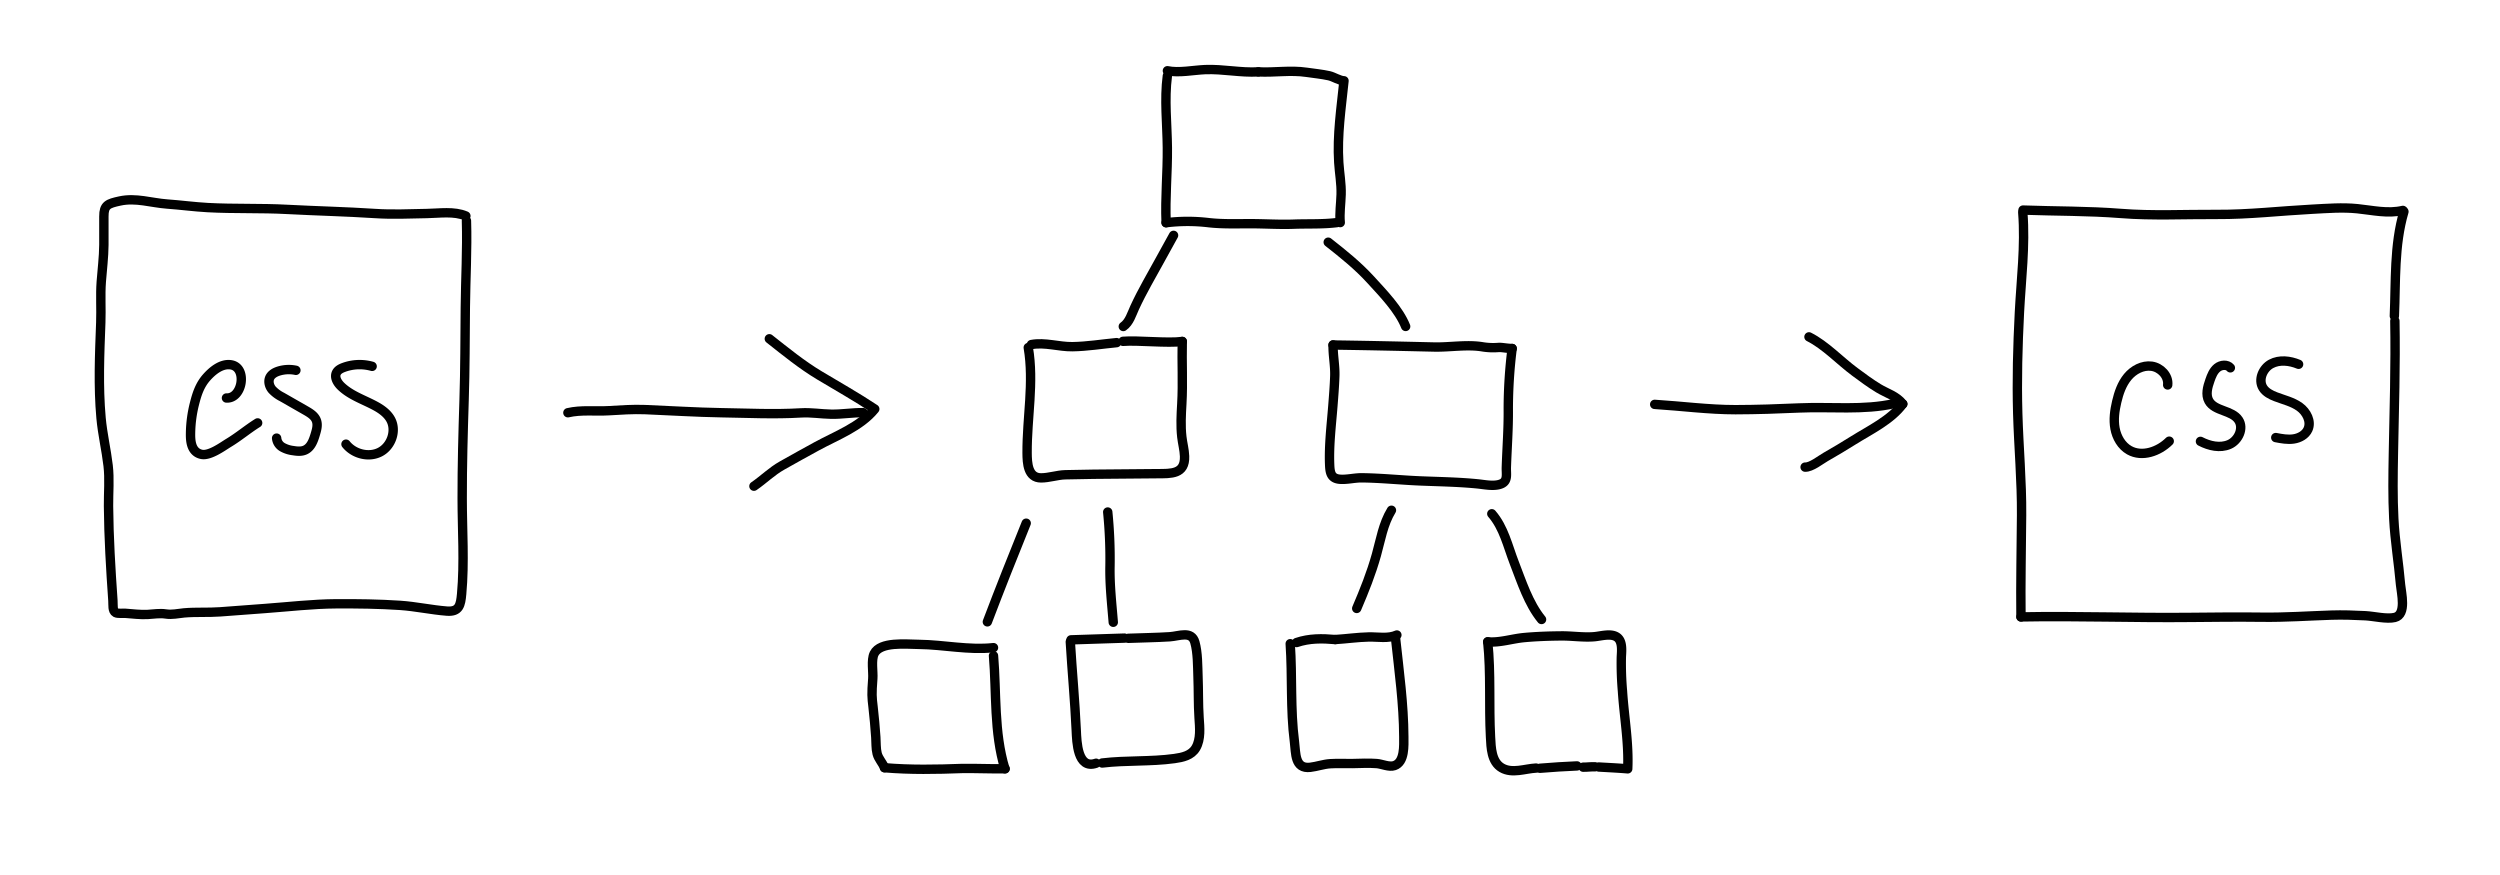 <svg xmlns="http://www.w3.org/2000/svg" viewBox="0 0 1600 560"><defs><style>.cls-1{fill:none;stroke:#000;stroke-linecap:round;stroke-linejoin:round;stroke-width:6px;}</style></defs><path class="cls-1" d="M492.37,216.81c10.46,8.23,20.65,16.59,32.07,23.44,11.84,7.11,23.91,13.87,35.41,21.53-9.27,11.4-24.64,17-37.21,23.88-7.4,4-14.77,8.16-22.12,12.28-6.64,3.72-11.76,8.95-18,13.22"/><path class="cls-1" d="M552.44,264.09c-6.83-.08-13.68,1.13-20.48,1s-12.69-1.24-19.5-.83c-16.87,1-34,.16-50.89-0.12-16.31-.27-32.53-1.35-48.82-2-7.76-.29-15.42.25-23.15,0.71-8.66.51-17.7-.68-26.15,1.3"/><path class="cls-1" d="M1212.34,258.27c-19.53,4.46-40.94,1.92-60.84,2.82-13.56.62-27.2,1.07-40.77,1.11-17.11,0-34.63-2.33-51.73-3.4"/><path class="cls-1" d="M1217.77,258.54c-4.07-5.22-10.17-6.78-15.58-10.06-5.25-3.19-10.22-6.88-15.15-10.54-9.58-7.11-18.71-17-29.3-22.34"/><path class="cls-1" d="M1217.77,258.54c-7.54,10.28-21.2,16.74-31.76,23.37q-8.71,5.47-17.66,10.57c-3.18,1.81-9.2,6.67-13.08,6.48"/><path class="cls-1" d="M1294.58,136c1.68,21.32-1.05,42.66-2.15,63.95-1.1,21.52-1.69,43.16-1.08,64.69s2.62,43.27,2.46,65-0.65,43.46-.39,65.19"/><path class="cls-1" d="M1538.51,135.45c-6.37,21.67-5.15,44.59-6.12,66.78"/><path class="cls-1" d="M1537.85,134.67c-9.68,2.27-19.44-.12-29.11-1.1s-19.23-.18-28.84.32c-20.39,1.06-40.69,3.46-61.14,3.34s-41,1-61.5-.63c-20.8-1.64-41.69-1.39-62.53-2.15"/><path class="cls-1" d="M1532.71,205.4c0.52,28.38-.41,56.59-0.94,85-0.26,13.84-.47,27.71.25,41.54,0.73,14.12,3.09,28.14,4.32,42.23,0.47,5.34,4.05,19.16-3.68,21-5.11,1.23-13.41-.82-18.75-1.1-7.28-.38-14.61-0.63-21.91-0.39-14.84.49-29.28,1.52-44.19,1.33-15.19-.19-30.37-0.05-45.56.12-36.28.41-72.56-1-108.83-.31"/><path class="cls-1" d="M1471.1,233.14c-5.6-2.33-12.24-3.12-17.58-.27s-8.43,10.19-5.23,15.34c1.77,2.86,5,4.49,8.1,5.69,5.19,2,10.79,3.24,15.31,6.48s7.69,9.34,5.4,14.41c-1.58,3.5-5.38,5.58-9.18,6.14s-7.66-.16-11.43-0.88"/><path class="cls-1" d="M1427.43,235.41c-2-2.36-6-2-8.43,0s-3.61,5-4.65,8c-1.52,4.28-2.88,9.23-.66,13.2,3.76,6.72,14.78,5.79,19,12.2,3.53,5.31-.12,13.15-6,15.67s-12.73.93-18.4-2"/><path class="cls-1" d="M1387.32,246.37c0.68-5.8-4.51-11.23-10.31-12s-11.6,2.37-15.32,6.88-5.67,10.21-7,15.9-2.12,11.42-1.08,17.07,4.15,11.12,9.16,13.94c8.17,4.6,18.9.82,25.54-5.81"/><path class="cls-1" d="M298.53,141.29c0.56,18.45-.55,37.09-0.72,55.55-0.18,19.72-.16,39.45-0.79,59.16-0.67,21-1.26,42-1.22,63,0,20.31,1.49,40.86-.35,61.11-0.64,7-1.48,11.59-9.38,11-10.06-.78-20-3-30.06-3.68-13.66-.9-27.13-1.07-40.81-1-15.18.09-30.41,1.9-45.53,3q-14.39,1.09-28.78,2.15c-7.7.56-15.48,0-23.11,0.68-4.24.4-7.53,1.3-11.67,0.68-3.94-.6-7.66.1-11.59,0.31-4.79.25-9.57-.4-14.35-0.74-1.49-.11-4.82.3-6.15-0.42-2.14-1.17-1.56-4.81-1.76-7.69-1.4-20.13-2.65-40.39-2.81-60.57-0.07-8.55.75-17.32-.25-25.83-1.2-10.23-3.6-20.2-4.53-30.5-1.83-20.29-.94-40.8-0.17-61.11,0.33-8.71-.33-17.39.32-26.12,0.59-7.91,1.59-15.59,1.66-23.53,0.05-6.07,0-12.13,0-18.2-0.05-7.37,2.67-8.25,10.2-9.9,10.28-2.26,20.12,1.2,30.31,1.94,8.67,0.62,17.2,1.79,25.9,2.27,17,0.93,34,.24,51,1.17,18.76,1,37.43,1.4,56.18,2.63,11,0.73,22.06.21,33.09,0,8-.13,17.48-1.66,25,1.57"/><path class="cls-1" d="M238.16,234.46a29.61,29.61,0,0,0-18.25.72c-1.82.67-3.69,1.64-4.56,3.37-1.47,2.91.55,6.37,2.89,8.63,5.84,5.65,13.81,8.36,21,12.1,4.26,2.21,8.48,5,10.78,9.19,3.89,7.12.48,17-6.7,20.8s-16.82,1.34-21.88-5"/><path class="cls-1" d="M189.37,237a22,22,0,0,0-10.83.44c-2.51.75-5.06,2.15-6,4.57s-0.09,5.32,1.59,7.34a22,22,0,0,0,6.3,4.68l15.24,8.72c2.72,1.56,5.63,3.33,6.76,6.24s0.23,6-.63,8.9c-1.19,4-2.75,8.39-6.52,10.11-2.39,1.09-5.16.81-7.76,0.38a18.32,18.32,0,0,1-6.77-2.19,7.4,7.4,0,0,1-3.71-5.79"/><path class="cls-1" d="M144.94,254.72c10.26,0.54,13.51-19.32,3.12-21.2-6.65-1.2-12.7,4.49-15.76,7.92-4.48,5-6.31,10.89-7.79,16.69a81.46,81.46,0,0,0-2.56,19c-0.06,4.05-.1,12.19,7.06,13.67,5.17,1.07,13.45-5,17.08-7.23,6.67-4,12.26-8.82,18.8-12.9"/><path class="cls-1" d="M893.22,409.08c2.22,20.77,5.12,41.53,5.21,62.46,0,5.42.72,16.18-6,18.45-3.4,1.16-7.87-1.05-11.37-1.32-5.14-.4-10.38-0.1-15.52,0-4.71.09-9.46-.2-14.16,0.1-4.42.28-8.46,1.8-12.81,2.31-10.07,1.18-9.17-9-10.12-16.31-2.71-21-1.28-41.78-2.71-62.8"/><path class="cls-1" d="M952.15,410.78c2.1,20.22.7,40.65,1.78,60.93,0.36,6.79.53,15.86,7.22,19.73s14.93,0.46,21.93.13"/><path class="cls-1" d="M954.75,328.81c7.72,8.92,10.18,20.55,14.38,31.38,4.71,12.16,9.13,26.07,17.46,36.28"/><path class="cls-1" d="M718.73,218.45c9.25-.79,28.74,1.38,37.92.08"/><path class="cls-1" d="M751.08,150.63c-5.57,10.24-11.3,20.39-16.92,30.6-2.83,5.14-5.55,10.34-8,15.67-1.89,4.09-3.35,9.36-7.25,12.06"/><path class="cls-1" d="M850.06,155c9.76,7.67,19,15.06,27.4,24.28,7.72,8.47,17.85,18.86,22.16,29.64"/><path class="cls-1" d="M656.77,334.84c-8.49,21-16.86,42-24.86,63.14"/><path class="cls-1" d="M635.84,414.5c-15.61,1.75-31.91-1.9-47.65-2.09-8.6-.1-24.8-1.9-28.73,5.92-2,4.06-.54,11.74-0.87,16-0.77,10-.59,11.72.18,18.23s1.28,12.9,1.75,19.35c0.25,3.39,0,7.06.85,10.41s3.45,5.82,4.7,9"/><path class="cls-1" d="M685,410.77c1.13,18.9,2.93,37.79,3.8,56.7,0.34,7.35.75,25.15,12.68,21"/><path class="cls-1" d="M890.53,326.56c-5.39,8.83-6.89,18.81-9.62,28.54-3.36,12-7.73,22.87-12.61,34.3"/><path class="cls-1" d="M708.95,327.7a302.91,302.91,0,0,1,1.45,34.39c-0.26,12.17,1.11,24,2.09,36.16"/><path class="cls-1" d="M747.11,48.58c-2,15.07-.13,30.91,0,46.07,0.15,16-1.47,31.89-.79,47.86"/><path class="cls-1" d="M855.58,142.46c-8.89,1.14-18.39.67-27.36,1-9.57.37-19.14-.34-28.71-0.29-8.68,0-17,.3-25.64-0.63a113.49,113.49,0,0,0-27.56,0"/><path class="cls-1" d="M894,406.4c-5.62,2.52-12,1.13-18,1.26-7.15.16-14.29,1.2-21.42,1.64"/><path class="cls-1" d="M635.84,419.67c2,23.93.16,48.89,7.3,72.34"/><path class="cls-1" d="M660.11,220.51c8.71-1.62,17.5,1.5,26.24,1.37,9.45-.14,18.89-1.71,28.29-2.59"/><path class="cls-1" d="M805.34,46c10.44,0.55,20.44-1.26,30.89.28,4.75,0.7,9.72,1.16,14.4,2.2,2.89,0.64,6.8,3.22,9.53,3.22-1.79,17.38-4.46,34.79-3.35,52.29,0.43,6.85,1.71,13.59,1.51,20.46-0.17,6-1.13,12.08-.56,18"/><path class="cls-1" d="M805.34,46c-11.42.66-22.59-1.92-34-1.46-7.44.3-16.9,2.3-24.2,0.74"/><path class="cls-1" d="M967.77,223.05a311.69,311.69,0,0,0-2.47,38.76c0.13,12.52-.82,24.7-1.24,37.18-0.15,4.46,1.15,8.74-3.17,10.63s-10.64.53-15,.08c-12.15-1.23-24.4-1.41-36.6-1.9-12.68-.51-25.38-1.89-38.07-2-4.48,0-9.36,1.3-13.79.91-5.72-.51-6.26-4.39-6.46-9.42-0.49-12.49,1.09-25.1,2.07-37.54,0.49-6.27,1-12.56,1.22-18.85,0.26-6.81-1.22-13.41-1.08-20.14"/><path class="cls-1" d="M967.77,223.05c-3.52-.09-6.74-0.83-8.66-0.68A42.38,42.38,0,0,1,949,222c-9.92-1.71-21.05.32-31.12,0.09-21.58-.5-43.13-1-64.72-1.29"/><path class="cls-1" d="M756.65,218.53c-0.32,13.34.47,26.55-.29,39.9-0.4,7-.8,14.16,0,21.16,0.46,4.14,1.61,8.21,1.76,12.39,0.41,11.64-8.62,11.13-17.58,11.17q-20.35.09-40.72,0.36c-6,.08-12.06.17-18.08,0.34-5.22.15-10.35,2-15.48,2-8.44,0-8.88-9.42-8.92-16-0.12-22.59,4.55-44.83.75-67.42"/><path class="cls-1" d="M722.15,408.52c8.86-.35,17.73-0.44,26.57-1,6-.41,13.85-4,16,3.54,1.87,6.67,1.75,15.09,2,22,0.36,8.79.11,17.57,0.69,26.36,0.41,6.18,1.22,13.63-2.06,19.24-2.86,4.89-8.51,6.09-13.75,6.82-15.3,2.12-30.88,1-46.2,2.85"/><path class="cls-1" d="M854.57,409.31c-8.36-.75-16.66-0.85-24.75,1.91"/><path class="cls-1" d="M1020.77,490.75c-2.51-.11-5,0.28-7.55.24"/><path class="cls-1" d="M719.66,408.39l-34.22,1.11"/><path class="cls-1" d="M1009.28,490.19c-7.92.38-15.81,0.79-23.71,1.5"/><path class="cls-1" d="M952.15,410.78c7.81,0.66,15.46-2,23.18-2.72s15.82-1,23.62-1.07c7.14-.1,14.28,1.1,21.41.5,4.11-.35,10.2-2.24,14.05,0,4.3,2.47,3.41,9,3.24,13.19a205.52,205.52,0,0,0,.73,21.64c1.06,16.47,4.14,33.22,3.36,49.73-6.15-.52-12.31-0.8-18.47-1.16"/><path class="cls-1" d="M566.08,491.35c16.59,1.41,33.16,1.09,49.69.47,9-.13,18.56.33,27.54,0.2"/></svg>
